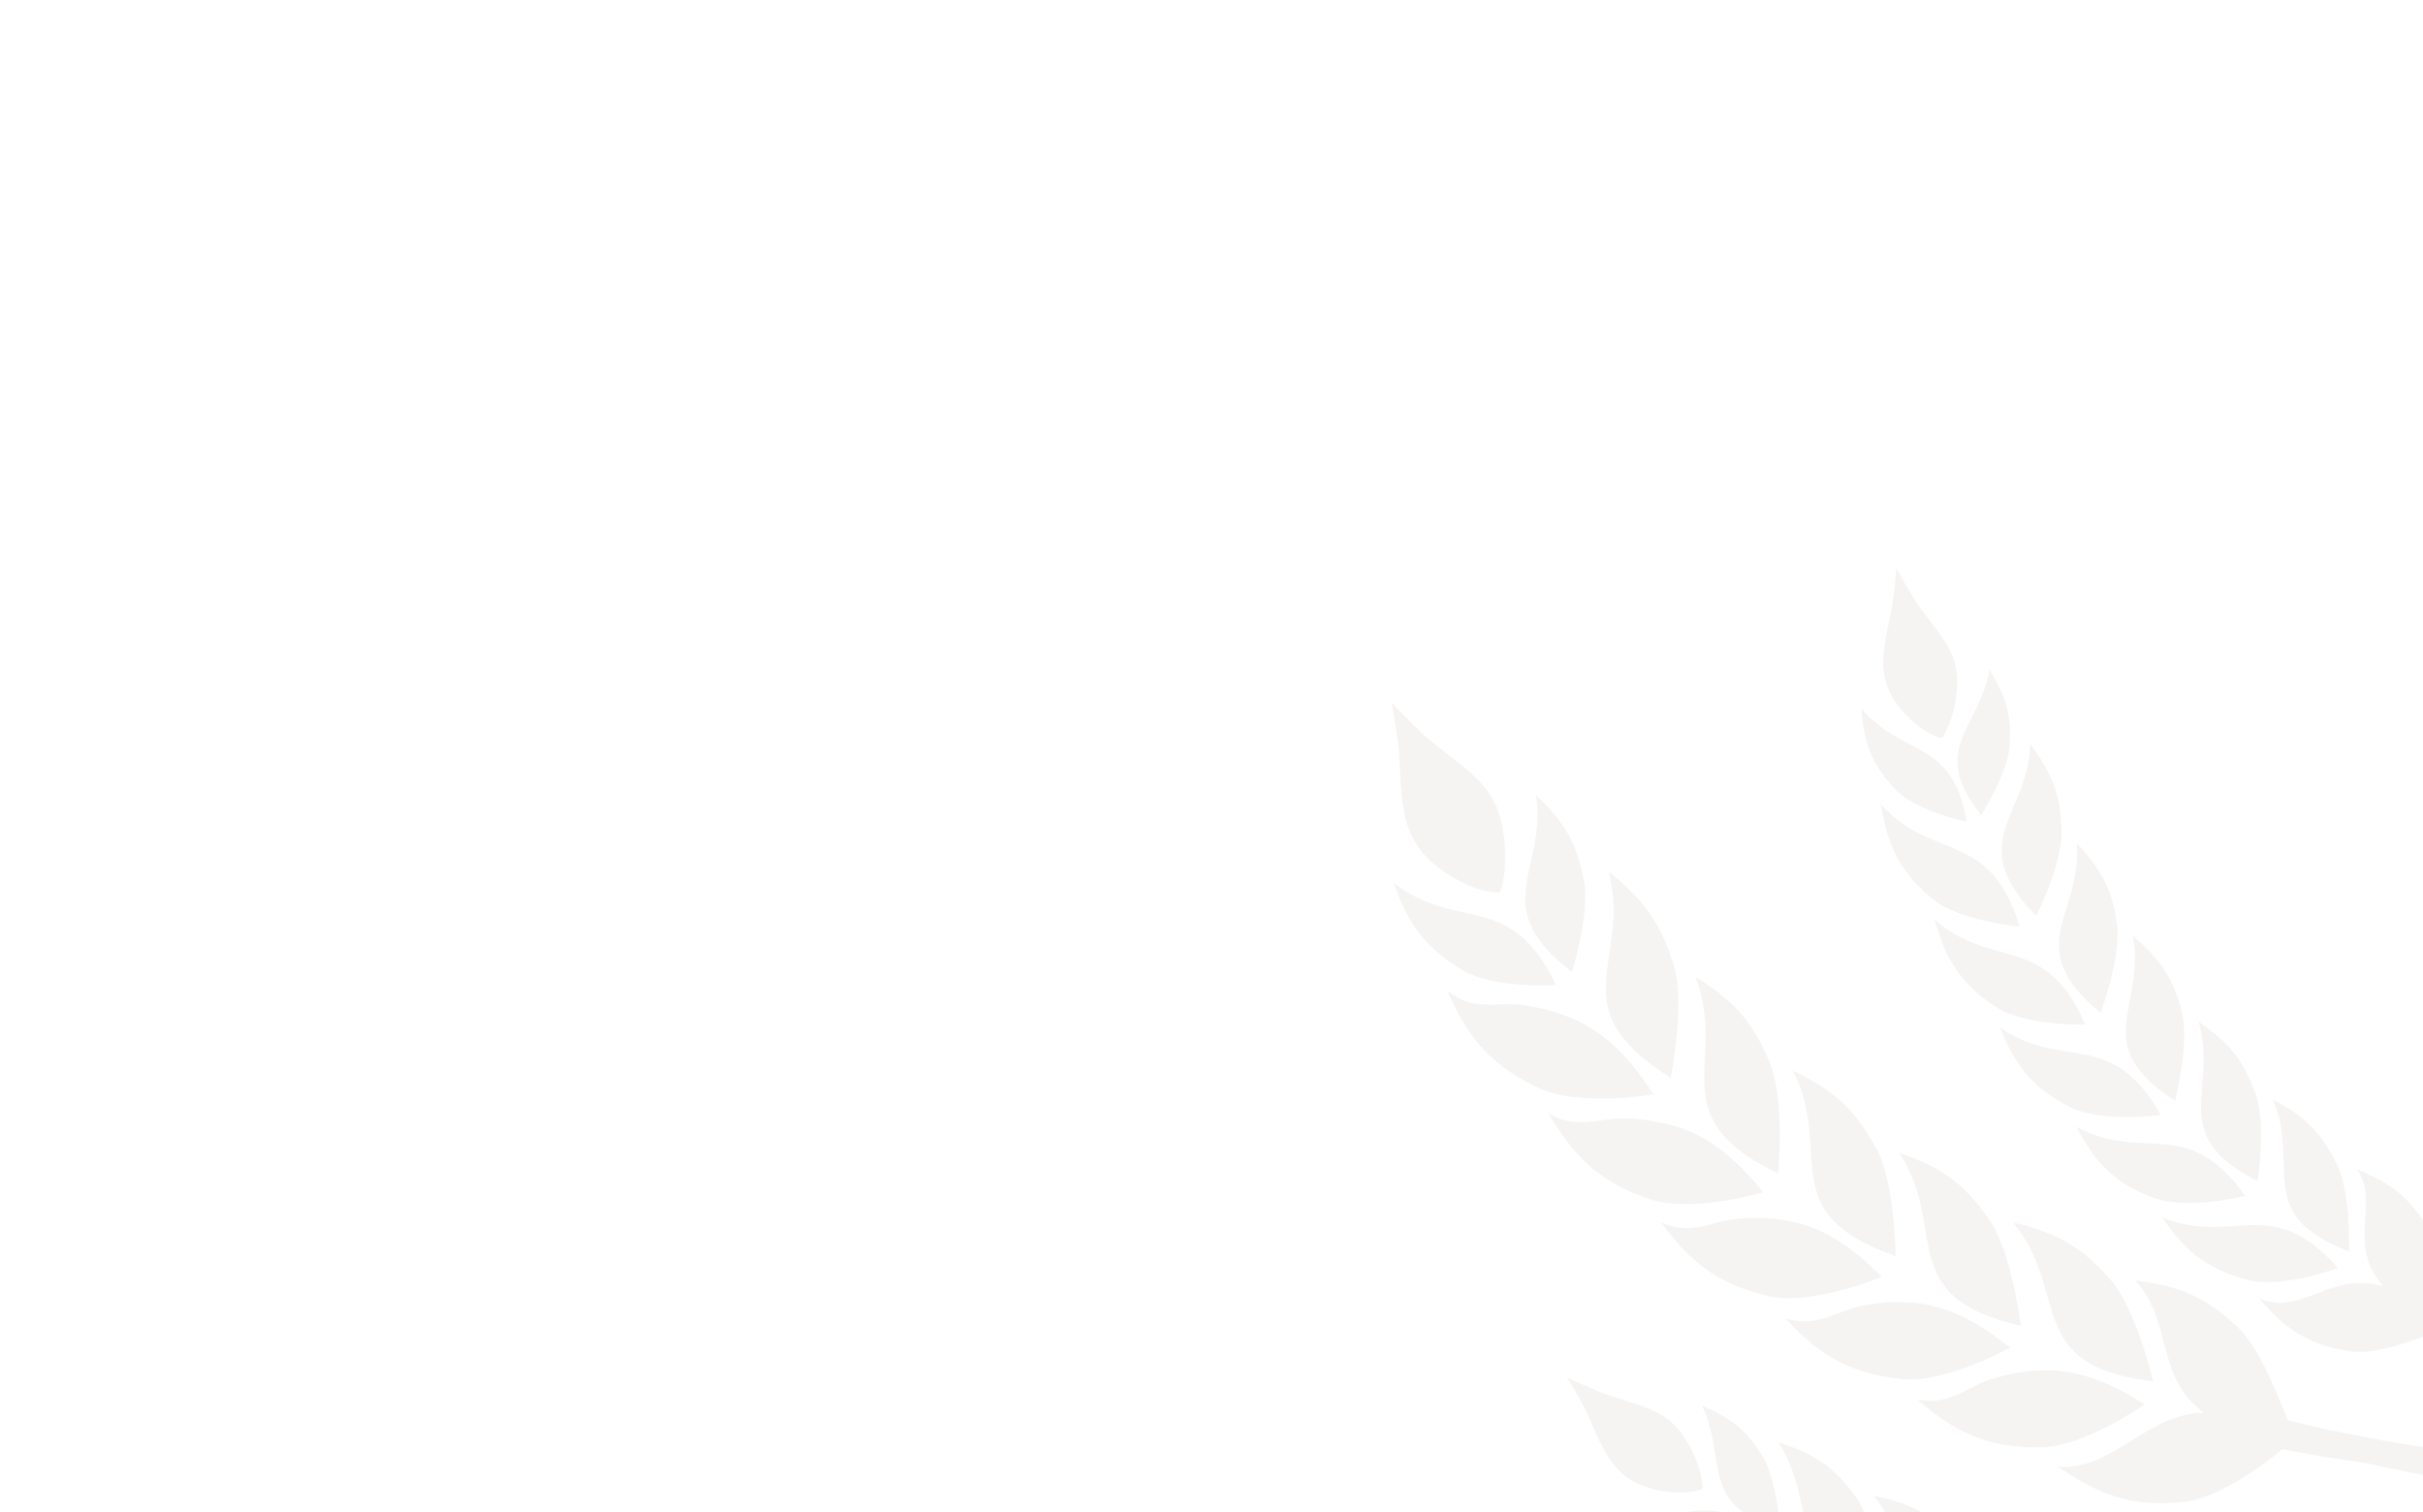 <?xml version="1.0" encoding="utf-8"?>
<!-- Generator: Adobe Illustrator 19.0.0, SVG Export Plug-In . SVG Version: 6.00 Build 0)  -->
<svg version="1.1" id="Objects" xmlns="http://www.w3.org/2000/svg" xmlns:xlink="http://www.w3.org/1999/xlink" x="0px" y="0px"
	 viewBox="-92 292.8 410.3 256.1" style="enable-background:new -92 292.8 410.3 256.1;" xml:space="preserve">
<style type="text/css">
	.st0{opacity:0.16;fill:#C4BAAF;enable-background:new    ;}
</style>
<path class="st0" d="M184,482.2c10.1,0.6,15.9,4.3,22.6,12.5c0,0-12.3,3.6-19.4,1.1c-7.2-2.5-12.1-6-17-14.5
	C175.3,484.3,178.7,481.9,184,482.2z M207.6,512.3c7.3,1.6,19.1-3.3,19.1-3.3c-7.5-7.4-13.6-10.5-23.7-9.9
	c-5.2,0.3-8.3,3.1-13.7,0.7C195,507.7,200.3,510.6,207.6,512.3z M153.1,460.6c3.9,9.1,8.5,13.1,15.4,16.4s19.5,1.1,19.5,1.1
	c-5.8-8.9-11.3-13.3-21.3-15C161.4,462.2,157.8,464.3,153.1,460.6z M253.2,537.9c7.5,0.1,18-7.3,18-7.3c-8.9-5.6-15.6-7.2-25.3-4.5
	c-5,1.4-7.4,4.8-13.2,3.7C240,536.2,245.7,537.9,253.2,537.9z M144,442.3c2.7,7.8,6.1,11.4,11.5,14.7c5.4,3.3,16,2.6,16,2.6
	C163.8,443.4,154.8,450.7,144,442.3z M248.4,521c-8.2-6.5-14.7-8.9-24.6-7.2c-5.1,0.9-7.8,4-13.5,2.2c6.5,7.2,12,9.4,19.5,10.3
	C237.2,527.2,248.4,521,248.4,521z M272.6,526.7c0,0-2.8-12.1-7.2-17.2c-4.4-5-8.3-7.8-16.5-9.7
	C258.7,511.8,250.5,524.1,272.6,526.7z M225.7,487.2c-3.3-5.9-6.5-9.5-14.1-13.1c7.1,13.8-3.7,24,17.4,31.4
	C229,505.5,228.9,493,225.7,487.2z M229.6,488c8.5,13-1.1,24.3,20.6,29.3c0,0-1.5-12.4-5.3-17.9S237.6,490.7,229.6,488z
	 M209.1,491.5c0,0,1.2-12.5-1.4-18.7c-2.5-6.2-5.4-10.1-12.6-14.6C200.7,472.7,188.9,481.8,209.1,491.5z M174.2,457.4
	c0,0,3.1-10,2-15.6s-2.8-9.4-8.1-14.4C170,440.4,159.6,446.2,174.2,457.4z M190.9,475.3c0,0,2.5-12.3,0.6-18.8
	c-2-6.5-4.4-10.8-11.1-16.1C184.4,455.6,171.7,463.3,190.9,475.3z M162,443.9c0,0,1.2-2.6,0.8-8.1c-0.7-9.6-5.4-11.8-12.1-17.2
	c-2.2-1.7-7.1-6.9-7.1-6.9s1.2,5.8,1.4,10c0.4,8.7,0.5,14.7,9.1,19.7C159.1,444.3,162,443.9,162,443.9z M213.2,570.6
	c6.1,5,10.8,6.2,16.9,6c6-0.2,14.2-6.4,14.2-6.4C229.7,561.3,226.2,571.9,213.2,570.6z M232.9,579c6.5,4.3,11.3,5,17.3,4.1
	c6-0.8,13.4-7.9,13.4-7.9C248.2,567.9,245.9,578.8,232.9,579z M194.4,560.1c5.6,5.7,10.2,7.4,16.3,7.9c6.1,0.5,14.9-4.8,14.9-4.8
	C212,552.7,207.2,562.9,194.4,560.1z M274,589.1c7.2,2.7,12,2.3,17.7,0.2s11.4-10.6,11.4-10.6C286.5,574.9,286.7,586,274,589.1z
	 M182.4,548.9c4.2,5,7.8,6.8,12.8,7.7c5,1,12.8-2.6,12.8-2.6C197.9,544,193,551.4,182.4,548.9z M253.2,585.1
	c6.9,3.6,11.7,3.7,17.6,2.2c5.9-1.4,12.5-9.3,12.5-9.3C267.1,572.4,266.1,583.5,253.2,585.1z M277.5,562
	c10.4,6.5,8.6,17.9,25.5,13.4c0,0-5.5-8.4-10.3-10.9C288,562,284.3,561,277.5,562z M264.3,571.9c0,0-3.7-9.3-7.8-12.8
	s-7.5-5.3-14.3-5.8C251,562,246.7,572.7,264.3,571.9z M283.6,574.7c0,0-4.6-8.9-9.1-11.9s-8-4.4-14.8-4.2
	C269.3,566.2,266.3,577.4,283.6,574.7z M245.4,567c0,0-2.7-9.7-6.4-13.6c-3.8-3.9-7-6-13.7-7.3C233.1,555.7,227.7,565.9,245.4,567z
	 M209.4,551.6c0,0-0.5-8.4-3-12.3c-2.4-3.9-4.8-6.2-10.2-8.5C200.6,540.1,195.6,547.8,209.4,551.6z M226.9,560.2
	c0,0-1.6-10-4.9-14.3c-3.3-4.4-6.3-6.8-12.9-8.9C216,547.4,209.5,557,226.9,560.2z M180.6,529.1c-2.1-0.6-7.3-3.1-7.3-3.1
	s2.6,4,3.9,7.1c2.8,6.5,4.6,10.9,12.5,12.2c4.5,0.7,6.6-0.4,6.6-0.4s0.2-2.3-1.7-6.3C191.3,531.7,187.1,531.3,180.6,529.1z
	 M295.1,590.8c7.6,1.9,12.3,1,17.7-1.7c3.9-2,8.1-8.2,9.9-11.5c21.2-4,40.3-10.4,58.7-20c1-0.2,2.1-0.3,3.1-0.5
	c4.9-0.9,9.8-1.9,14.8-3.1c4.9-1.2,10-2.6,15-4c2.5-0.7,5.1-1.4,7.6-2.2s5.1-1.6,7.6-2.4c10.1-3.3,20.3-6.1,30.7-8.3
	c10.4-2.1,20.9-3.5,31.2-3.3s20.3,1.9,28.7,6.4c4.1,2.2,7.9,5,11,8.3c1.5,1.7,2.9,3.4,4.2,5.3c1.2,1.9,2.4,3.8,3.3,5.8
	c0.5,1,0.9,2,1.4,3c0.4,1,0.9,2,1.2,3c0.6,1.8,1,3.9,1.1,5.9c0.3,4-0.3,8-1.4,11.7c-1.1,3.7-2.8,7-4.8,9.9c-2.1,2.9-4.5,5.3-7,7.2
	c-5.1,3.8-10.5,5.7-15.1,6.5c-4.6,0.9-8.3,0.9-10.8,0.9c-1.3,0-2.2-0.1-2.9-0.1c-0.7-0.1-1-0.1-1-0.1s0.4,0.1,1,0.2
	c0.7,0.1,1.6,0.3,2.9,0.4c2.5,0.2,6.2,0.5,11,0c2.4-0.3,5-0.8,7.8-1.7c2.8-0.9,5.7-2.2,8.6-4.1c5.7-3.7,11.1-9.8,14-17.9
	c1.5-4,2.3-8.4,2.2-13.1c0-2.4-0.3-4.8-1-7.2c-0.3-1.2-0.7-2.3-1.1-3.4c-0.5-1.1-0.9-2.2-1.4-3.3c-0.9-2.3-2.1-4.4-3.4-6.6
	c-1.3-2.2-2.8-4.2-4.5-6.2c-3.4-3.9-7.6-7.4-12.3-10c-4.7-2.7-9.9-4.6-15.2-5.8c-5.3-1.3-10.8-1.9-16.3-2.1c-11-0.3-22,1-32.8,3.2
	s-21.3,5.4-31.4,8.7c-9.7,3.2-19.3,6.3-28.6,8.8c0.2-0.2,0.5-0.3,0.7-0.5c-0.3,0.2-0.6,0.3-0.9,0.5c-0.2,0-0.5,0.1-0.8,0.2
	c-4.8,1.3-9.6,2.4-14.3,3.4c-4.7,1-9.4,1.9-13.9,2.5c-4.6,0.7-9,1.2-13.3,1.5c-4.3,0.4-8.5,0.6-12.5,0.7c-4,0.1-7.8,0-11.5-0.1
	s-7.1-0.3-10.4-0.5c-6.6-0.5-12.2-1.2-16.9-1.9c-2.3-0.4-4.4-0.7-6.2-1c-1.8-0.3-3.4-0.6-4.6-0.8c-2.5-0.5-3.8-0.7-3.8-0.7
	s1.3,0.4,3.7,1.1c1.2,0.3,2.7,0.7,4.5,1.2c1.7,0.5,3.8,1,6.1,1.5c4.6,1,10.2,2.2,16.8,3.2c3.3,0.5,6.8,0.9,10.5,1.3
	s7.6,0.6,11.7,0.8c4.1,0.1,8.4,0.1,12.8,0c4.5-0.1,9-0.4,13.7-0.9c2.6-0.2,5.1-0.5,7.7-0.9c-17.6,7.9-35.8,12.9-55.8,15.6
	c-2.5-2.7-7.3-8-10.9-9.4c-5.1-2-8.9-2.6-15.4-0.9c6.5,2.1,5.9,11.4,15.2,13.4C302.1,579.9,302.7,588.9,295.1,590.8z M235.6,448.5
	c2,7.6,5.2,11.3,10.2,14.7c5,3.4,15.3,3.1,15.3,3.1C254.4,450.6,245.3,457.1,235.6,448.5z M246.7,466.8c2.8,7.3,6.3,10.6,11.7,13.4
	c5.3,2.8,15.5,1.4,15.5,1.4C265.5,466.7,257.3,474.2,246.7,466.8z M226.5,429c1.2,7.9,3.9,11.9,8.6,15.9c4.6,3.9,14.9,4.8,14.9,4.8
	C245,433.2,235.2,438.7,226.5,429z M274.2,499c4.3,6.5,8.5,8.9,14.3,10.5s15.4-2,15.4-2C292.6,494.7,286.3,503.8,274.2,499z
	 M223.2,412.8c0.4,6.6,2.4,10.2,5.9,13.8c3.5,3.7,11.9,5.3,11.9,5.3C238.7,417.9,230.3,421.1,223.2,412.8z M272.6,495.6
	c5.7,2.2,15.6-0.3,15.6-0.3c-9.9-13.9-17.2-5.5-28.6-11.7C263.2,490.6,267,493.5,272.6,495.6z M305.8,504.7c0,0,0.3-10-2.1-14.8
	s-4.8-7.8-10.8-10.9C297.6,490.4,289.4,498.5,305.8,504.7z M276.3,479.2c0,0,2.5-9.7,1.2-14.9c-1.3-5.2-3.1-8.6-8.3-13
	C271.3,463.5,261.6,469.7,276.3,479.2z M290.3,492.8c0,0,1.5-9.9-0.4-15c-1.9-5-4-8.2-9.6-12C283.7,477.6,274.7,484.9,290.3,492.8z
	 M263.7,464.3c0,0,3.5-9.4,2.8-14.8c-0.7-5.3-2.1-8.9-6.8-13.9C260.5,448,250.1,453.1,263.7,464.3z M248.3,419.1
	c0.3-4.6-0.3-7.9-3.4-12.9c-1.8,10.1-10.4,13.5-1.4,24.6C243.5,430.8,248,423.7,248.3,419.1z M252.8,447.9c0,0,4.5-8.9,4.3-14.4
	c-0.1-5.4-1.2-9.2-5.3-14.7C251.3,431.2,240.5,435.3,252.8,447.9z M239.1,411.7c1.4-7.7-1.8-10.3-5.9-15.9c-1.3-1.8-4.1-6.8-4.1-6.8
	s-0.3,4.8-1,8.1c-1.5,6.9-2.6,11.6,3.1,17.2c3.3,3.2,5.6,3.5,5.6,3.5S238.3,416,239.1,411.7z M542.8,538.4c1.7,2.1,3.1,4.2,4.2,6.2
	s2.1,3.9,2.9,5.7c1.5,3.6,2.5,6.5,3.1,8.5s0.9,3.1,0.9,3.1s0-0.3-0.1-0.8c0-0.6-0.1-1.4-0.3-2.4c-0.3-2.1-0.9-5.2-2.1-9
	c-1.2-3.8-3-8.3-6.1-13.1c-3-4.8-7.5-9.6-13.3-13.6c-5.8-4-12.9-7.1-20.6-9.1c-3.8-1-7.9-1.8-12-2.3c-4.2-0.6-8.4-0.9-12.7-1
	l-1.6-0.2l-0.9-0.2h-0.8h-1.6l-1.7,0.2c-2.3,0.1-4.5,0.3-6.7,0.5c-4.5,0.5-9,1.2-13.4,2.1c-8.9,1.9-17.6,4.5-26.2,7.4
	c-8.6,2.8-17,5.9-25.4,8.6c-8.1,2.6-16.2,5-24.1,6.8c-21.7-3.7-41.8-10.6-61.9-21.3c-0.5-3.7-1.3-10.7-3.4-14
	c-2.9-4.6-5.6-7.2-11.9-9.7c4,5.5-1.9,12.8,4.5,19.8c-9.1-2.6-13.8,5.1-21,2.1c4.9,5.9,9.3,8,15.3,8.9c4.3,0.7,11.3-1.9,14.7-3.5
	c20.1,9.5,40.1,15.5,61.4,18.3c-7.5,1.6-14.9,2.9-22,3.6c-2.1,0.2-4.1,0.3-6.1,0.5c-19.5,0-38.8-2.4-58.5-7.2
	c-1.7-4.3-4.9-12.5-8.5-15.8c-4.9-4.6-9.1-6.9-17.4-7.9c6.5,6.8,3.4,16.5,11.7,22.4c-9.8,0.2-15,9.6-24.6,9.2
	c7.9,5.6,13.8,6.7,21.3,5.9c5.4-0.5,13-5.9,16.6-8.9c4.7,0.9,9.3,1.7,13.9,2.3c3.3,0.7,7.2,1.6,11.5,2.3c5.4,0.9,11.6,1.8,18.4,2.2
	s14.2,0.6,22,0.1c7.9-0.5,16.1-1.5,24.5-3.1c8.4-1.7,17-3.9,25.5-6.5c8.6-2.6,17.1-5.5,25.6-8.3s16.9-5.4,25.4-7.2
	c4.2-0.9,8.4-1.6,12.6-2.1c2.1-0.2,4.2-0.4,6.2-0.5l1.5-0.1h1.6h0.8h0.7h1.5c8.3-0.1,16.2,0.7,23.5,2.2c7.3,1.5,13.9,4.1,19.5,7.3
	C534.8,530,539.2,534.1,542.8,538.4z"/>
</svg>
